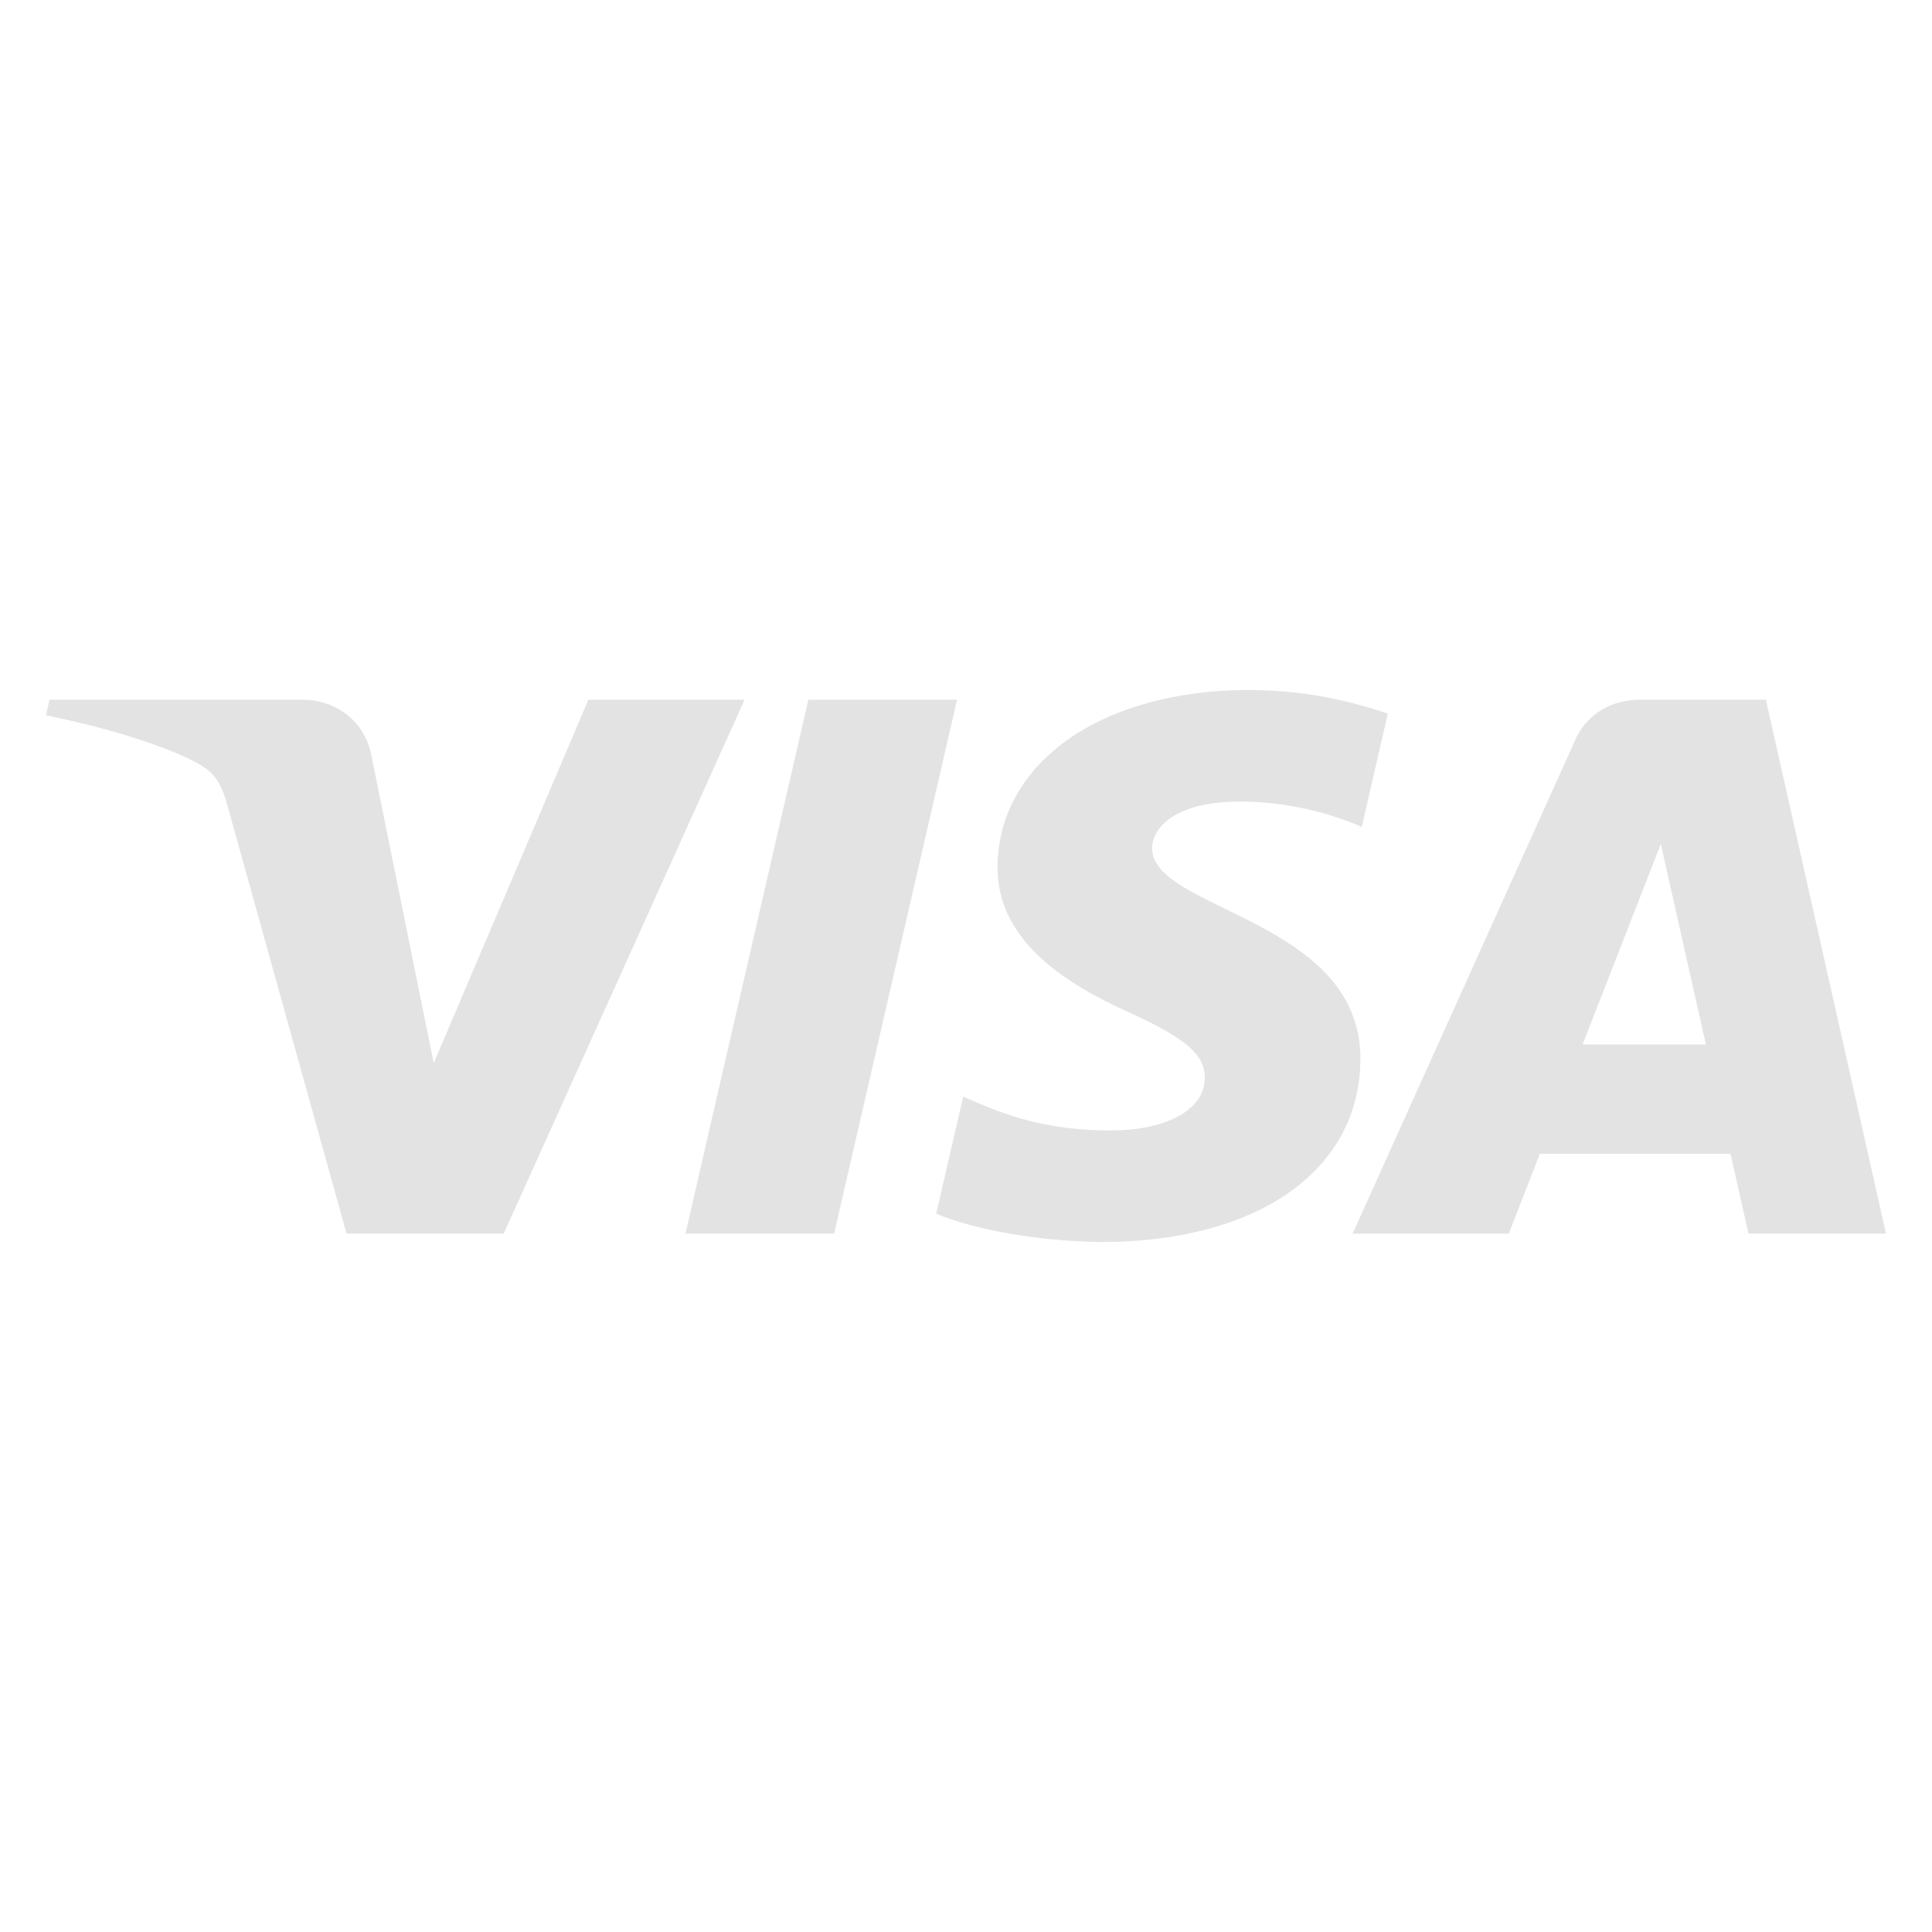 <svg width="42" height="42" viewBox="0 0 42 42" fill="none" xmlns="http://www.w3.org/2000/svg">
<path d="M20.805 15.212L18.133 26.818H14.901L17.573 15.212H20.805ZM34.404 22.706L36.105 18.348L37.084 22.706H34.404ZM38.011 26.818H41L38.389 15.212H35.632C35.011 15.212 34.487 15.547 34.255 16.063L29.405 26.818H32.8L33.474 25.084H37.62L38.011 26.818ZM29.574 23.029C29.588 19.966 25.015 19.796 25.046 18.428C25.056 18.012 25.483 17.569 26.416 17.456C26.879 17.4 28.157 17.355 29.604 17.975L30.17 15.513C29.393 15.252 28.392 15 27.147 15C23.952 15 21.704 16.577 21.686 18.836C21.666 20.507 23.292 21.439 24.514 21.995C25.775 22.564 26.197 22.929 26.191 23.437C26.182 24.215 25.186 24.56 24.258 24.573C22.632 24.597 21.69 24.165 20.939 23.84L20.352 26.384C21.108 26.706 22.502 26.986 23.945 27C27.342 27 29.563 25.442 29.574 23.029ZM16.187 15.212L10.95 26.818H7.534L4.956 17.555C4.8 16.986 4.664 16.777 4.189 16.536C3.411 16.144 2.128 15.777 1 15.549L1.076 15.212H6.576C7.277 15.212 7.907 15.645 8.068 16.395L9.429 23.111L12.791 15.212H16.187Z" fill="#E3E3E3"/>
</svg>
